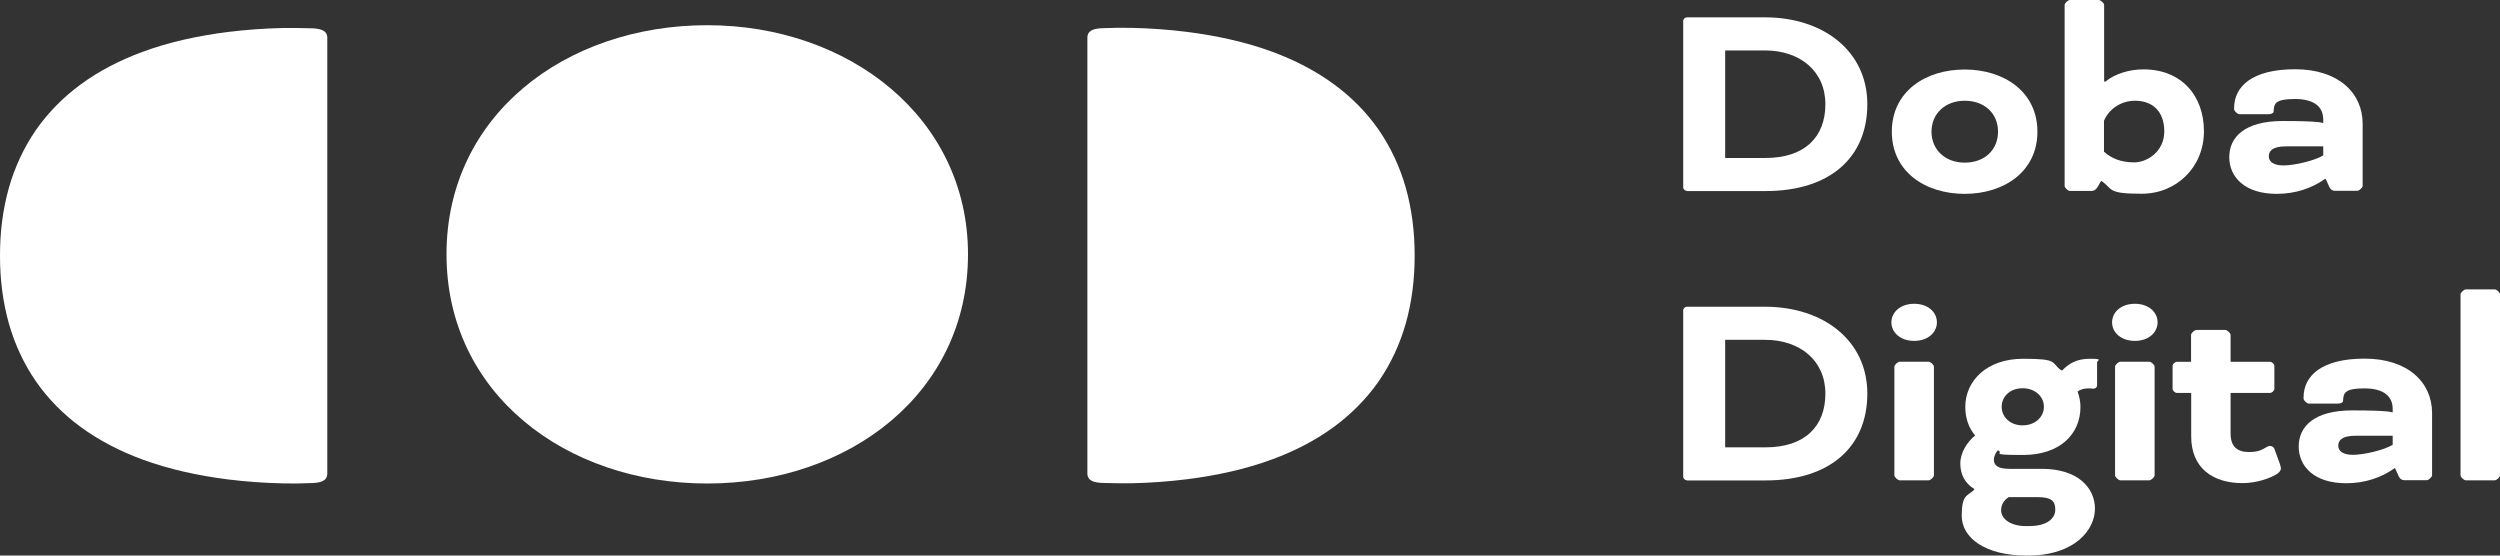 <svg width="144" height="32" viewBox="0 0 144 32" fill="none" xmlns="http://www.w3.org/2000/svg">
<rect x="0" y="0" width="144" height="32" fill="#333333" stroke="none"/>
<g id="Doba Digital Logo" clip-path="url(#clip0_179_2214)">
<g id="Group">
<g id="Layer_1">
<g id="Group_2">
<g id="Group_3">
<path id="Vector" d="M97.166 10.997C97.06 10.997 96.953 10.897 96.953 10.797V1.199C96.953 1.099 97.06 0.999 97.166 0.999H101.662C105.036 0.999 107.558 2.951 107.558 6.002C107.558 9.053 105.429 11.005 101.695 11.005H97.166V10.997ZM99.369 2.897V9.099H101.695C103.947 9.099 105.142 7.9 105.142 6.002C105.142 4.104 103.685 2.905 101.662 2.905H99.369V2.897Z" fill="white"/>
<path id="Vector_2" d="M117.355 7.585C117.355 9.883 115.438 11.166 113.162 11.166C110.885 11.166 108.969 9.883 108.969 7.585C108.969 5.287 110.885 4.004 113.162 4.004C115.438 4.004 117.355 5.287 117.355 7.585ZM113.17 5.802C112.032 5.802 111.254 6.555 111.254 7.585C111.254 8.615 112.032 9.368 113.17 9.368C114.308 9.368 115.086 8.638 115.086 7.585C115.086 6.532 114.308 5.802 113.17 5.802Z" fill="white"/>
<path id="Vector_3" d="M121.19 4.695H121.28C121.829 4.242 122.664 3.996 123.467 3.996C125.637 3.996 126.947 5.495 126.947 7.562C126.947 9.629 125.367 11.159 123.36 11.159C121.354 11.159 121.731 10.905 121.051 10.428H121.018L120.838 10.743C120.732 10.928 120.609 10.997 120.486 10.997H119.225C119.118 10.997 118.922 10.813 118.922 10.713V0.284C118.922 0.184 119.118 0 119.225 0H120.895C121.002 0 121.198 0.184 121.198 0.284V4.703L121.19 4.695ZM122.984 5.802C122.148 5.802 121.461 6.302 121.19 6.955V8.738C121.616 9.122 122.165 9.353 122.926 9.353C123.688 9.353 124.663 8.722 124.663 7.57C124.663 6.417 123.991 5.802 122.976 5.802H122.984Z" fill="white"/>
<path id="Vector_4" d="M133.909 10.313C133.181 10.828 132.239 11.166 131.141 11.166C129.299 11.166 128.406 10.198 128.406 9.053C128.406 7.908 129.274 6.97 131.494 6.97C133.713 6.97 133.787 7.086 133.787 7.086L133.819 7.07V6.886C133.819 6.186 133.336 5.702 132.19 5.702C131.043 5.702 130.986 5.971 130.961 6.402V6.432C130.945 6.532 130.798 6.578 130.658 6.578H128.988C128.881 6.578 128.685 6.394 128.685 6.294V6.225C128.685 4.995 129.7 3.989 132.198 3.989C134.696 3.989 136.088 5.356 136.088 7.124V10.705C136.088 10.805 135.891 10.989 135.785 10.989H134.474C134.352 10.989 134.245 10.92 134.171 10.774L133.959 10.306H133.901L133.909 10.313ZM133.819 8.945V8.43H131.674C130.896 8.43 130.683 8.699 130.683 8.999C130.683 9.299 130.929 9.529 131.535 9.529C132.141 9.529 133.328 9.26 133.828 8.945H133.819Z" fill="white"/>
<path id="Vector_5" d="M97.166 27.666C97.06 27.666 96.953 27.566 96.953 27.466V17.867C96.953 17.767 97.06 17.668 97.166 17.668H101.662C105.036 17.668 107.558 19.62 107.558 22.671C107.558 25.721 105.429 27.673 101.695 27.673H97.166V27.666ZM99.369 19.566V25.767H101.695C103.947 25.767 105.142 24.569 105.142 22.671C105.142 20.772 103.685 19.573 101.662 19.573H99.369V19.566Z" fill="white"/>
<path id="Vector_6" d="M110.256 17.498C111.058 17.498 111.566 17.983 111.566 18.567C111.566 19.151 111.05 19.635 110.256 19.635C109.461 19.635 108.945 19.151 108.945 18.567C108.945 17.983 109.461 17.498 110.256 17.498ZM111.394 27.381C111.394 27.481 111.197 27.666 111.091 27.666H109.42C109.314 27.666 109.117 27.481 109.117 27.381V21.118C109.117 21.018 109.314 20.834 109.42 20.834H111.091C111.197 20.834 111.394 21.018 111.394 21.118V27.381Z" fill="white"/>
<path id="Vector_7" d="M113.717 28.196V28.165C113.184 27.835 112.914 27.335 112.914 26.698C112.914 26.06 113.324 25.445 113.766 25.084C113.389 24.63 113.201 24.085 113.201 23.431C113.201 21.933 114.445 20.665 116.526 20.665C118.606 20.665 118.106 20.88 118.728 21.333H118.786C119.179 20.934 119.605 20.665 120.399 20.665C121.193 20.665 120.792 20.765 120.792 20.865V22.217C120.792 22.302 120.686 22.386 120.596 22.386C120.506 22.386 120.456 22.371 120.293 22.371C120.063 22.371 119.85 22.417 119.67 22.555C119.777 22.855 119.834 23.139 119.834 23.439C119.834 25.022 118.63 26.206 116.534 26.206C114.437 26.206 115.502 26.106 115.076 25.937C114.97 26.052 114.847 26.267 114.847 26.49C114.847 26.805 115.092 27.005 115.731 27.005H117.615C119.711 27.005 120.669 28.119 120.669 29.303C120.669 30.486 119.547 32 116.796 32H116.722C114.339 32 112.996 30.97 112.996 29.718C112.996 28.465 113.315 28.588 113.725 28.204L113.717 28.196ZM115.707 28.634C115.477 28.765 115.264 29.034 115.264 29.387C115.264 29.902 115.829 30.302 116.681 30.302H116.861C117.942 30.302 118.384 29.848 118.384 29.349C118.384 28.849 118.155 28.634 117.336 28.634H115.707ZM116.501 24.5C117.23 24.5 117.729 24.015 117.729 23.431C117.729 22.847 117.23 22.363 116.501 22.363C115.772 22.363 115.297 22.847 115.297 23.431C115.297 24.015 115.78 24.5 116.501 24.5Z" fill="white"/>
<path id="Vector_8" d="M122.967 17.498C123.769 17.498 124.277 17.983 124.277 18.567C124.277 19.151 123.761 19.635 122.967 19.635C122.172 19.635 121.656 19.151 121.656 18.567C121.656 17.983 122.172 17.498 122.967 17.498ZM124.105 27.381C124.105 27.481 123.908 27.666 123.802 27.666H122.131C122.025 27.666 121.828 27.481 121.828 27.381V21.118C121.828 21.018 122.025 20.834 122.131 20.834H123.802C123.908 20.834 124.105 21.018 124.105 21.118V27.381Z" fill="white"/>
<path id="Vector_9" d="M125.386 22.632C125.28 22.632 125.141 22.501 125.141 22.401V21.072C125.141 20.972 125.28 20.841 125.386 20.841H126.205V19.289C126.205 19.189 126.402 19.005 126.508 19.005H128.179C128.285 19.005 128.482 19.189 128.482 19.289V20.841H130.758C130.865 20.841 131.004 20.972 131.004 21.072V22.401C131.004 22.501 130.865 22.632 130.758 22.632H128.482V24.968C128.482 25.767 128.908 26.037 129.546 26.037C130.185 26.037 130.349 25.852 130.611 25.721C130.791 25.637 130.947 25.721 131.004 25.852L131.307 26.682C131.34 26.797 131.381 26.913 131.381 26.982C131.381 27.097 131.291 27.212 131.135 27.312C130.758 27.543 129.997 27.827 129.162 27.827C127.442 27.827 126.213 26.943 126.213 25.145V22.632H125.394H125.386Z" fill="white"/>
<path id="Vector_10" d="M137.909 26.982C137.181 27.497 136.239 27.835 135.141 27.835C133.299 27.835 132.406 26.866 132.406 25.721C132.406 24.576 133.274 23.639 135.494 23.639C137.713 23.639 137.787 23.754 137.787 23.754L137.819 23.739V23.554C137.819 22.855 137.336 22.371 136.19 22.371C135.043 22.371 134.986 22.64 134.961 23.07V23.101C134.945 23.201 134.798 23.247 134.658 23.247H132.988C132.881 23.247 132.685 23.062 132.685 22.963V22.893C132.685 21.664 133.7 20.657 136.198 20.657C138.696 20.657 140.088 22.025 140.088 23.793V27.374C140.088 27.474 139.891 27.658 139.785 27.658H138.474C138.352 27.658 138.245 27.589 138.171 27.443L137.959 26.974H137.901L137.909 26.982ZM137.819 25.614V25.099H135.674C134.896 25.099 134.683 25.368 134.683 25.668C134.683 25.967 134.929 26.198 135.535 26.198C136.141 26.198 137.328 25.929 137.828 25.614H137.819Z" fill="white"/>
<path id="Vector_11" d="M144.003 27.381C144.003 27.481 143.807 27.666 143.7 27.666H142.03C141.923 27.666 141.727 27.481 141.727 27.381V16.953C141.727 16.853 141.923 16.669 142.03 16.669H143.7C143.807 16.669 144.003 16.853 144.003 16.953V27.381Z" fill="white"/>
</g>
<g id="Group_4">
<path id="Vector_12" d="M55.757 14.647C55.757 22.655 48.903 27.85 40.738 27.85C32.573 27.85 25.719 22.655 25.719 14.647C25.719 6.64 32.573 1.452 40.738 1.452C48.903 1.452 55.757 6.778 55.757 14.655V14.647Z" fill="white"/>
<path id="Vector_13" d="M81.484 14.701V14.74C81.484 16.054 81.329 17.376 80.969 18.644C80.633 19.819 80.117 20.941 79.413 21.963C78.716 22.962 77.84 23.846 76.849 24.576C75.777 25.368 74.565 25.983 73.303 26.451C71.723 27.035 70.061 27.389 68.374 27.604C67.325 27.735 66.261 27.812 65.204 27.835C64.672 27.842 64.131 27.835 63.599 27.819C63.476 27.819 63.329 27.812 63.198 27.789C62.903 27.742 62.633 27.62 62.633 27.282V2.159C62.633 1.821 62.903 1.698 63.198 1.652C63.337 1.629 63.476 1.622 63.599 1.622C64.131 1.598 64.672 1.591 65.204 1.606C66.269 1.629 67.325 1.706 68.374 1.837C70.052 2.052 71.715 2.405 73.303 2.989C74.565 3.458 75.777 4.073 76.849 4.865C77.849 5.595 78.716 6.478 79.413 7.477C80.117 8.5 80.633 9.622 80.969 10.797C81.329 12.073 81.484 13.387 81.484 14.701Z" fill="white"/>
<path id="Vector_14" d="M0 14.747V14.709C0 13.395 0.156 12.073 0.516 10.805C0.852 9.629 1.368 8.507 2.072 7.485C2.768 6.486 3.644 5.602 4.635 4.872C5.708 4.081 6.92 3.466 8.181 2.997C9.762 2.413 11.424 2.059 13.111 1.844C14.159 1.714 15.224 1.637 16.28 1.614C16.813 1.606 17.353 1.614 17.885 1.629C18.008 1.629 18.156 1.637 18.287 1.66C18.581 1.706 18.852 1.829 18.852 2.167V27.289C18.852 27.627 18.581 27.75 18.287 27.796C18.147 27.819 18.008 27.827 17.885 27.827C17.353 27.85 16.813 27.858 16.28 27.842C15.216 27.819 14.159 27.742 13.111 27.612C11.432 27.397 9.77 27.043 8.181 26.459C6.92 25.99 5.708 25.375 4.635 24.584C3.636 23.854 2.768 22.97 2.072 21.971C1.368 20.949 0.852 19.827 0.516 18.651C0.156 17.375 0 16.061 0 14.747Z" fill="white"/>
</g>
</g>
</g>
</g>
</g>
<defs>
<clipPath id="clip0_179_2214">
<rect width="144" height="32" fill="white"/>
</clipPath>
</defs>
</svg>

